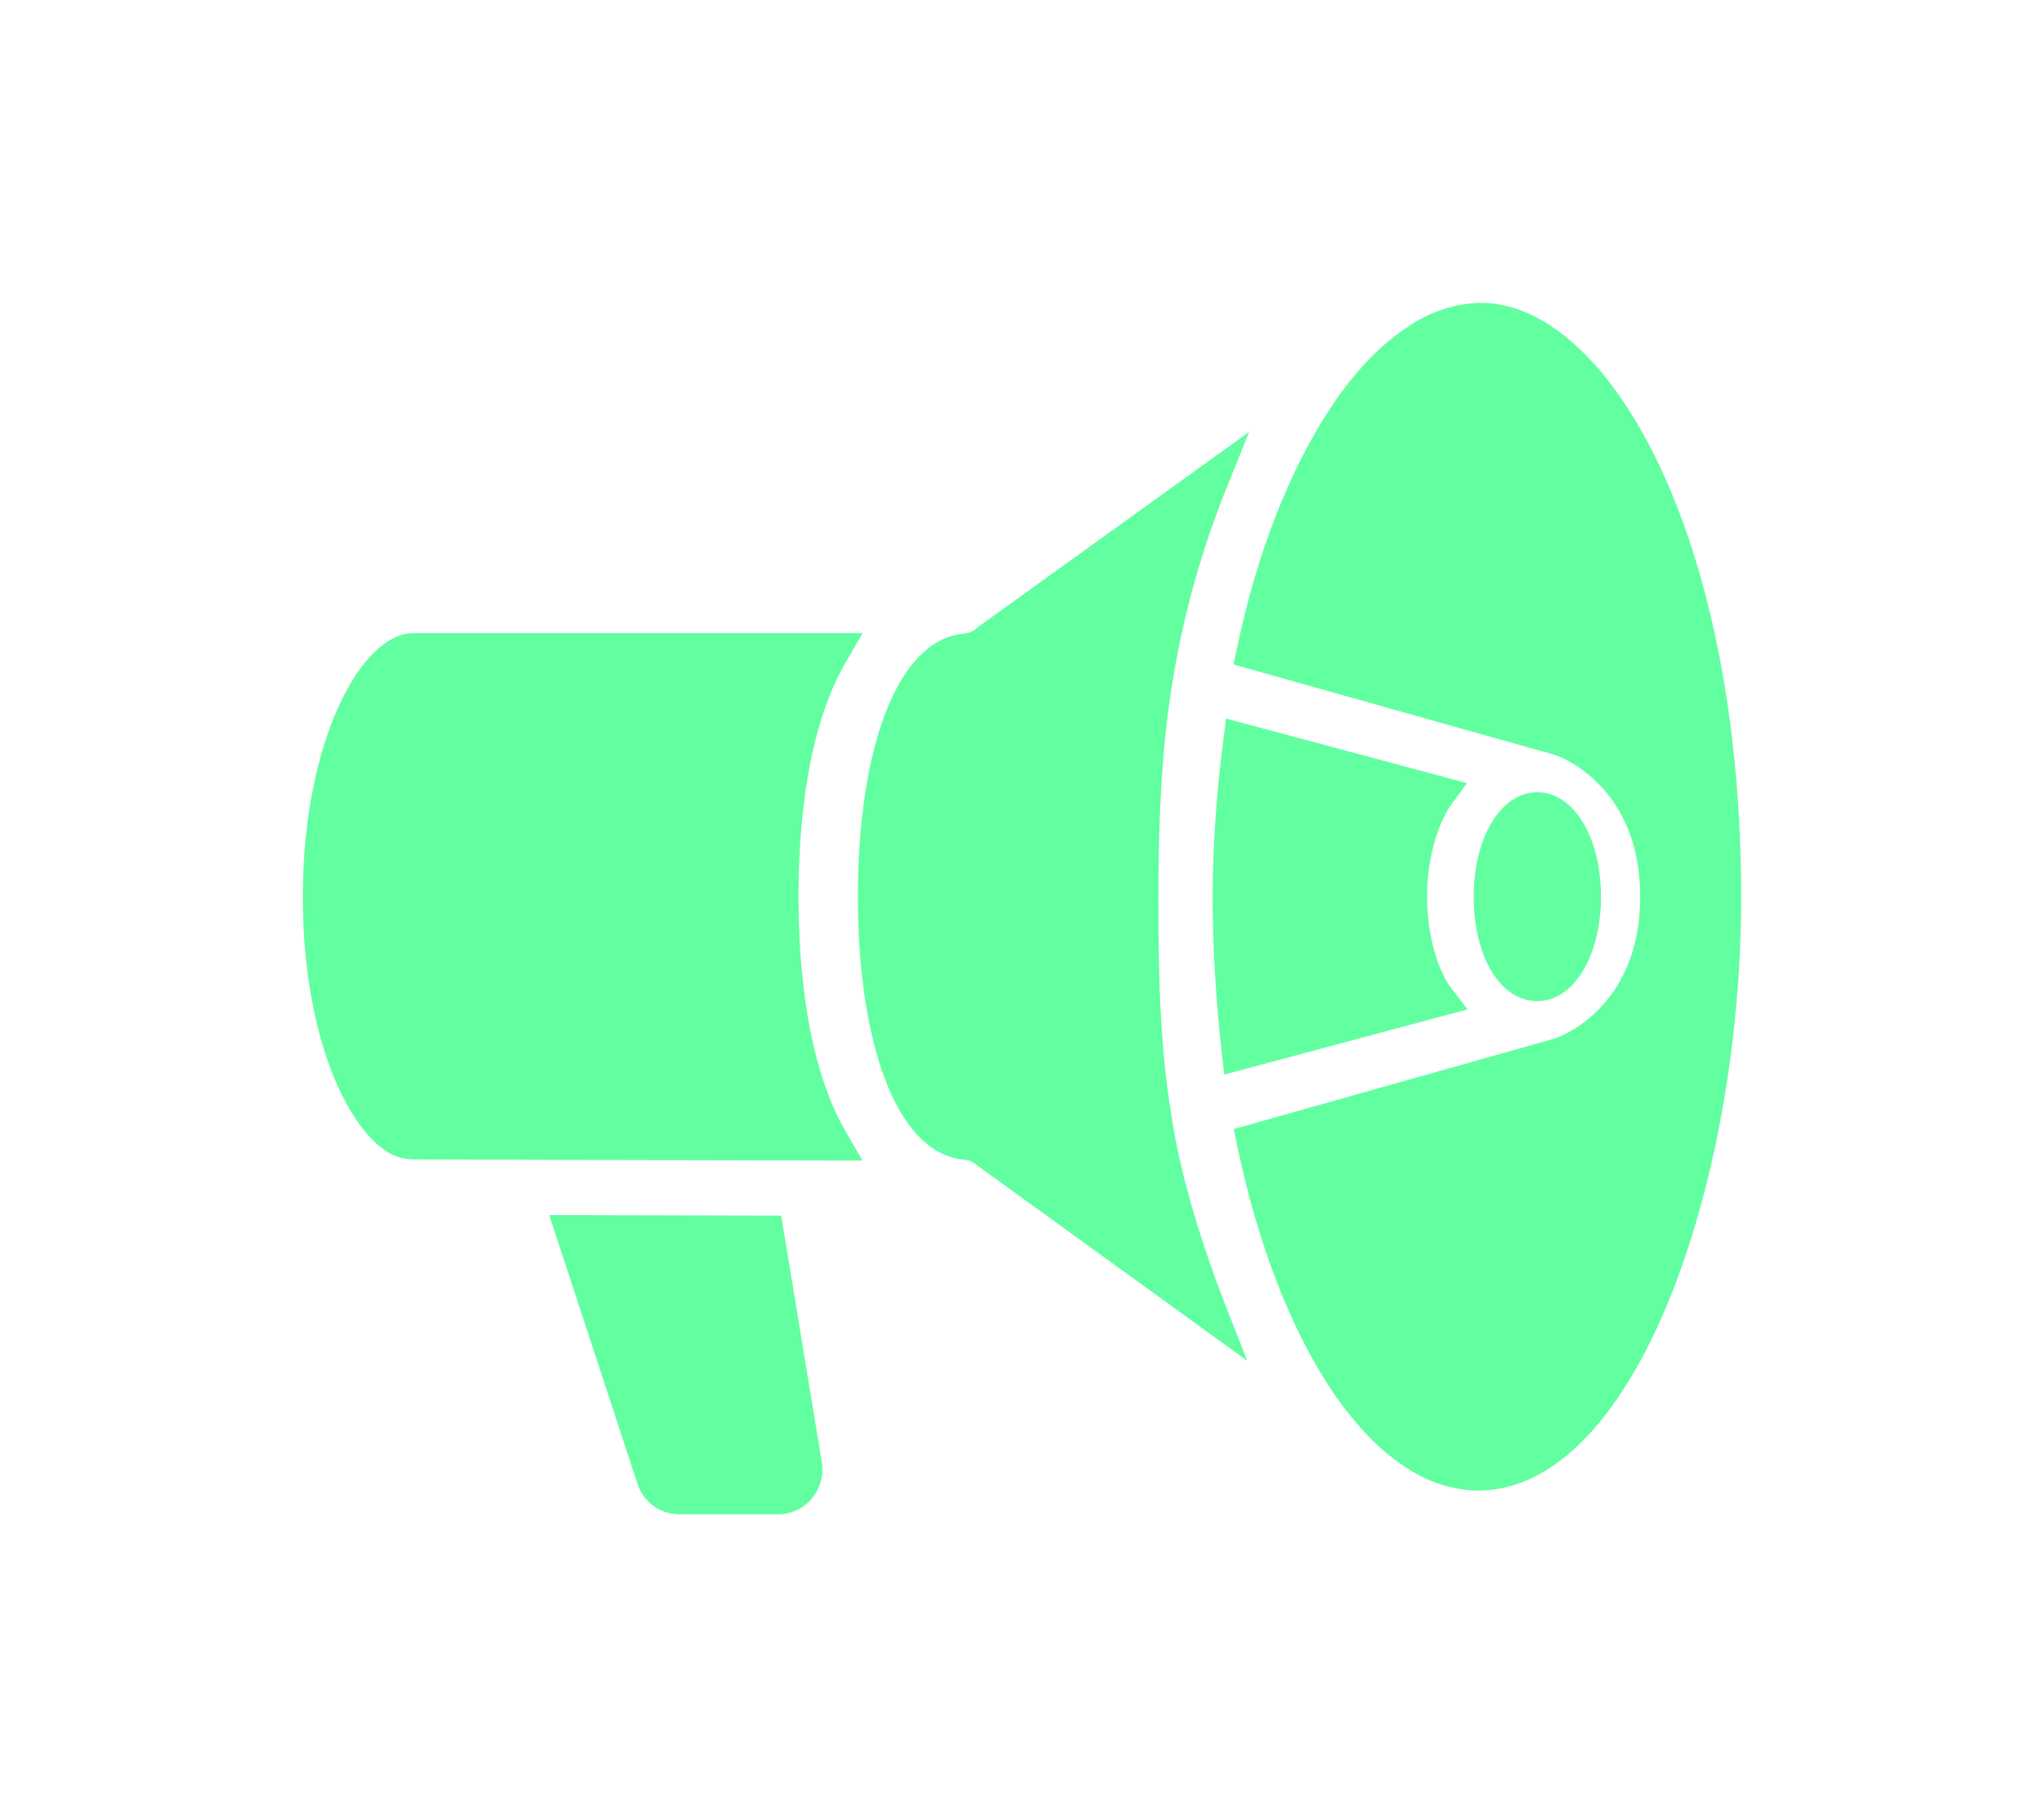 <svg width="27" height="24" viewBox="0 0 27 24" fill="none" xmlns="http://www.w3.org/2000/svg">
<g filter="url(#filter0_d)">
<path d="M20.307 12.222C20.786 12.222 21.148 11.628 21.148 10.842C21.148 10.055 20.786 9.463 20.307 9.463C19.828 9.463 19.467 10.055 19.467 10.842C19.467 11.642 19.82 12.222 20.307 12.222Z" fill="#61FFA0"/>
<path d="M16.162 8.757C16.07 9.447 16.022 10.143 16.018 10.84C16.02 11.536 16.062 12.232 16.141 12.923L16.172 13.192L19.385 12.332L19.171 12.051C18.971 11.788 18.85 11.298 18.85 10.839C18.85 10.389 18.974 9.898 19.174 9.621L19.377 9.343L16.195 8.49L16.162 8.757Z" fill="#61FFA0"/>
<path d="M19.562 3C19.236 3.007 18.919 3.106 18.644 3.286C18.445 3.412 18.261 3.562 18.096 3.733C17.899 3.938 17.722 4.162 17.567 4.402C17.029 5.218 16.606 6.303 16.344 7.54L16.294 7.776L20.535 8.969L20.552 8.974C20.654 9.01 21.666 9.412 21.666 10.842C21.666 12.294 20.627 12.685 20.548 12.713L16.296 13.912L16.346 14.147C16.608 15.393 17.02 16.477 17.539 17.283C17.694 17.526 17.871 17.752 18.067 17.96C18.23 18.132 18.414 18.282 18.614 18.407C18.885 18.583 19.199 18.68 19.52 18.687C21.602 18.687 23 14.632 23 10.844C22.996 5.998 21.214 3 19.562 3Z" fill="#61FFA0"/>
<path d="M15.479 13.757C15.316 12.818 15.302 11.8 15.302 10.842C15.302 9.625 15.364 8.726 15.501 7.93C15.64 7.103 15.866 6.295 16.173 5.517L16.5 4.705L13.087 7.16L12.932 7.271L12.902 7.296C12.859 7.338 12.803 7.362 12.744 7.365C12.729 7.367 12.714 7.369 12.7 7.372C12.452 7.404 12.232 7.543 12.039 7.787C11.59 8.355 11.332 9.47 11.332 10.842C11.332 12.215 11.59 13.329 12.04 13.899C12.231 14.14 12.45 14.278 12.692 14.311C12.71 14.315 12.729 14.318 12.749 14.32C12.807 14.323 12.862 14.348 12.904 14.389L16.476 16.973L16.16 16.168C15.591 14.695 15.48 13.759 15.479 13.757Z" fill="#61FFA0"/>
<path d="M10.548 10.84C10.548 9.514 10.764 8.446 11.172 7.747L11.396 7.361H5.463C4.772 7.36 4 8.79 4 10.84C4 12.655 4.57 13.855 5.099 14.203C5.202 14.271 5.321 14.308 5.443 14.312C5.659 14.316 10.738 14.327 10.953 14.328H11.393L11.169 13.941C10.763 13.239 10.548 12.165 10.548 10.84Z" fill="#61FFA0"/>
<path d="M10.319 15.055L7.255 15.048L8.42 18.595C8.459 18.713 8.533 18.816 8.632 18.889C8.731 18.961 8.85 19 8.972 19H10.281C10.366 19 10.45 18.981 10.527 18.944C10.604 18.907 10.672 18.854 10.727 18.788C10.782 18.721 10.821 18.643 10.843 18.559C10.865 18.476 10.869 18.388 10.854 18.303L10.319 15.055Z" fill="#61FFA0"/>
</g>
<defs>
<filter id="filter0_d" x="0" y="0" width="27" height="24" filterUnits="userSpaceOnUse" color-interpolation-filters="sRGB">
<feFlood flood-opacity="0" result="BackgroundImageFix"/>
<feColorMatrix in="SourceAlpha" type="matrix" values="0 0 0 0 0 0 0 0 0 0 0 0 0 0 0 0 0 0 127 0"/>
<feOffset dy="1"/>
<feGaussianBlur stdDeviation="2"/>
<feColorMatrix type="matrix" values="0 0 0 0 0 0 0 0 0 0 0 0 0 0 0 0 0 0 0.25 0"/>
<feBlend mode="normal" in2="BackgroundImageFix" result="effect1_dropShadow"/>
<feBlend mode="normal" in="SourceGraphic" in2="effect1_dropShadow" result="shape"/>
</filter>
</defs>
</svg>
